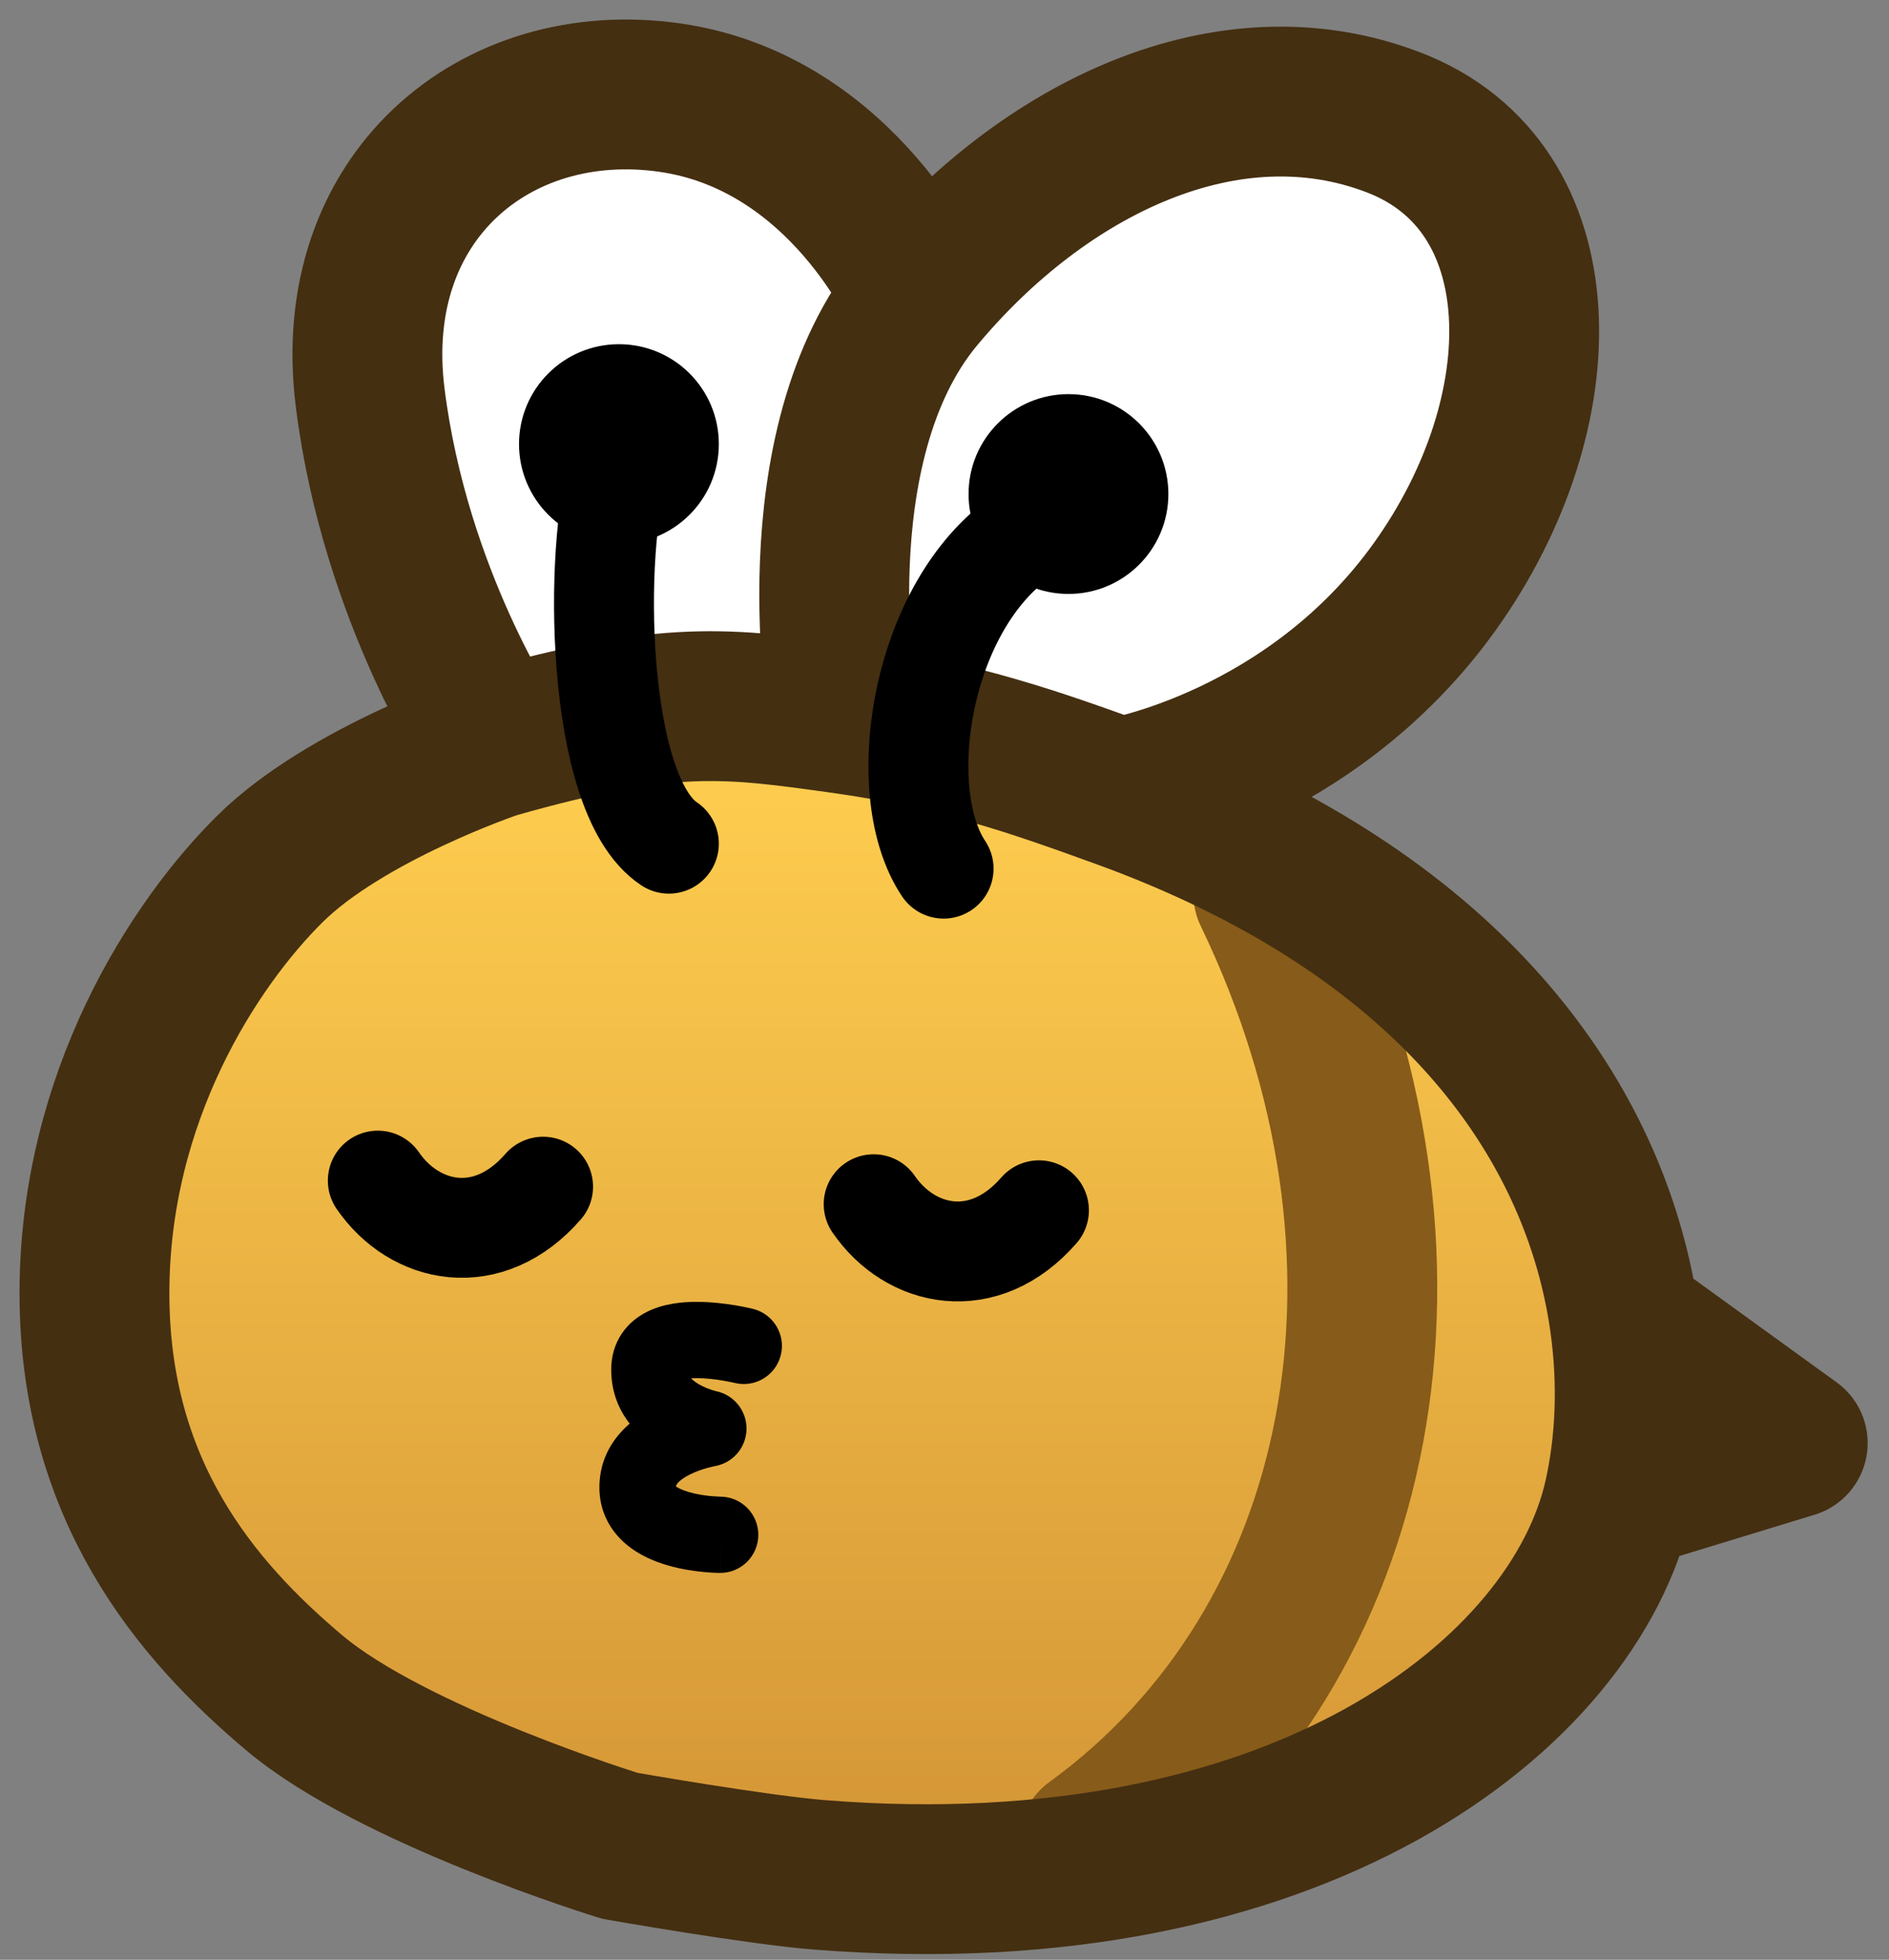 <svg width="80" height="83" viewBox="0 0 80 83" fill="none" xmlns="http://www.w3.org/2000/svg">
<rect x="0" y="0" width="80" height="83" fill="#808080" stroke="none"/>
<path d="M69.861 57.09C70.245 59.822 70.089 62.369 69.617 64.493C67.749 72.9 55.981 82.132 35.771 80.532C33.097 80.32 27.309 79.301 27.309 79.301C27.309 79.301 17.71 76.351 13.519 72.821C9.329 69.291 5.058 64.225 5.058 55.898C5.058 47.571 9.289 41.09 12.502 37.917C15.714 34.744 21.981 32.629 21.981 32.629C27.269 31.571 35.318 31.366 36.788 31.571C41.192 32.33 45.09 33.485 48.463 34.705C49.968 35.249 51.377 35.833 52.694 36.451C64.396 41.942 68.883 50.122 69.861 57.09Z" fill="url(#paint0_linear_17_1171)"/>
<path d="M53.712 37.846C61.115 53.196 57.942 69.577 46.308 78.038" stroke="#875B19" stroke-width="6.346" stroke-linecap="round" stroke-linejoin="round"/>
<path d="M39.02 12.596C44.308 6.25 52.09 2.482 59.116 5.192C66.142 7.902 66.142 17.421 60.853 24.825C55.565 32.229 47.481 33.576 47.481 33.576C44.108 32.356 40.21 31.201 35.806 30.442C34.336 30.237 26.287 30.442 20.999 31.5C20.999 31.5 16.808 25.288 15.75 16.826C14.693 8.365 21.039 3.076 28.443 4.134C35.847 5.192 39.02 12.596 39.02 12.596Z" fill="white"/>
<path d="M35.731 30.442C35.731 30.442 33.655 18.942 38.944 12.596M35.731 30.442C40.62 31.125 44.032 32.356 47.405 33.576M35.731 30.442C30.841 29.76 28.327 29.385 20.923 31.5M68.559 63.365C69.031 61.24 69.187 58.694 68.803 55.961M68.559 63.365L75.923 61.115L68.803 55.961M68.559 63.365C66.691 71.772 54.923 81.004 34.713 79.403C32.039 79.192 26.251 78.172 26.251 78.172C26.251 78.172 16.652 75.223 12.461 71.692C8.271 68.162 4 63.097 4 54.769C4 46.442 8.231 39.962 11.444 36.788C14.657 33.615 20.923 31.5 20.923 31.5M68.803 55.961C67.825 48.993 63.338 40.813 51.636 35.322C50.319 34.704 48.911 34.12 47.405 33.576M38.944 12.596C44.232 6.249 52.014 2.481 59.04 5.192C66.066 7.902 66.066 17.421 60.777 24.825C55.489 32.229 47.405 33.576 47.405 33.576M38.944 12.596C38.944 12.596 35.771 5.192 28.367 4.134C20.963 3.076 14.617 8.365 15.675 16.826C16.732 25.288 20.923 31.5 20.923 31.5" stroke="#442F11" stroke-width="6.346" stroke-linecap="round" stroke-linejoin="round"/>
<path d="M28.327 35.731C25.154 33.615 25.154 23.038 26.212 19.865M39.962 36.788C37.846 33.615 38.904 26.212 42.851 23.038" stroke="black" stroke-width="4.231" stroke-linecap="round"/>
<circle cx="26.212" cy="18.808" r="4.231" fill="black"/>
<circle cx="45.25" cy="20.923" r="4.231" fill="black"/>
<path d="M16 50C17.556 52.267 20.667 52.938 23 50.257" stroke="black" stroke-width="4.231" stroke-linecap="round"/>
<path d="M37 51C38.556 53.267 41.667 53.938 44 51.257" stroke="black" stroke-width="4.231" stroke-linecap="round"/>
<path d="M31.108 58.567C31.974 58.783 32.85 58.257 33.067 57.392C33.283 56.526 32.757 55.65 31.892 55.433L31.108 58.567ZM30 60.5L30.265 62.093C31.035 61.965 31.602 61.306 31.615 60.526C31.627 59.746 31.081 59.069 30.317 58.916L30 60.5ZM30.5 66.615C31.392 66.615 32.115 65.892 32.115 65C32.115 64.108 31.392 63.385 30.5 63.385L30.5 66.615ZM31.5 57C31.892 55.433 31.891 55.433 31.891 55.433C31.891 55.433 31.89 55.433 31.89 55.433C31.89 55.433 31.889 55.432 31.888 55.432C31.887 55.432 31.885 55.431 31.883 55.431C31.879 55.43 31.874 55.429 31.868 55.428C31.857 55.425 31.841 55.421 31.822 55.416C31.784 55.408 31.731 55.396 31.666 55.382C31.537 55.354 31.356 55.318 31.14 55.282C30.718 55.212 30.122 55.135 29.5 55.135C28.918 55.135 28.115 55.199 27.403 55.556C27.024 55.745 26.627 56.039 26.328 56.487C26.023 56.945 25.885 57.467 25.885 58H29.115C29.115 58.033 29.102 58.149 29.016 58.279C28.936 58.398 28.851 58.443 28.847 58.444C28.846 58.445 28.859 58.439 28.892 58.429C28.924 58.419 28.97 58.408 29.031 58.398C29.155 58.377 29.313 58.365 29.5 58.365C29.878 58.365 30.282 58.413 30.61 58.468C30.769 58.495 30.901 58.521 30.99 58.54C31.034 58.55 31.068 58.557 31.088 58.562C31.098 58.564 31.105 58.566 31.109 58.567C31.11 58.567 31.111 58.568 31.111 58.568C31.111 58.568 31.111 58.567 31.11 58.567C31.11 58.567 31.11 58.567 31.11 58.567C31.109 58.567 31.109 58.567 31.109 58.567C31.109 58.567 31.108 58.567 31.5 57ZM25.885 58C25.885 59.803 27.051 60.864 27.919 61.385C28.361 61.65 28.789 61.82 29.099 61.923C29.256 61.975 29.39 62.013 29.49 62.039C29.541 62.052 29.582 62.062 29.615 62.069C29.631 62.073 29.645 62.076 29.657 62.078C29.662 62.079 29.667 62.08 29.672 62.081C29.674 62.082 29.676 62.082 29.678 62.083C29.679 62.083 29.68 62.083 29.681 62.083C29.681 62.083 29.682 62.083 29.682 62.083C29.683 62.084 29.683 62.084 30 60.5C30.317 58.916 30.317 58.916 30.318 58.917C30.318 58.917 30.319 58.917 30.319 58.917C30.32 58.917 30.32 58.917 30.321 58.917C30.322 58.917 30.323 58.918 30.325 58.918C30.327 58.918 30.328 58.919 30.329 58.919C30.331 58.919 30.331 58.919 30.329 58.919C30.325 58.918 30.313 58.915 30.295 58.91C30.258 58.901 30.197 58.884 30.12 58.858C29.961 58.805 29.764 58.725 29.581 58.615C29.199 58.386 29.115 58.197 29.115 58H25.885ZM30 60.5C29.735 58.907 29.734 58.907 29.733 58.907C29.733 58.907 29.733 58.907 29.732 58.907C29.732 58.907 29.731 58.908 29.73 58.908C29.728 58.908 29.726 58.908 29.724 58.909C29.72 58.909 29.715 58.91 29.709 58.911C29.698 58.913 29.684 58.916 29.666 58.919C29.633 58.926 29.587 58.934 29.533 58.946C29.424 58.97 29.275 59.004 29.099 59.053C28.753 59.149 28.274 59.307 27.778 59.556C26.874 60.007 25.385 61.047 25.385 63H28.615C28.615 62.953 28.626 62.743 29.222 62.444C29.476 62.318 29.747 62.226 29.963 62.165C30.069 62.136 30.154 62.116 30.209 62.105C30.237 62.099 30.256 62.095 30.266 62.093C30.271 62.092 30.273 62.092 30.273 62.092C30.273 62.092 30.273 62.092 30.271 62.092C30.271 62.092 30.27 62.092 30.269 62.092C30.268 62.093 30.268 62.093 30.267 62.093C30.267 62.093 30.267 62.093 30.267 62.093C30.266 62.093 30.265 62.093 30 60.5ZM25.385 63C25.385 64.046 25.87 64.846 26.496 65.382C27.073 65.877 27.761 66.147 28.306 66.303C28.871 66.464 29.413 66.54 29.8 66.576C29.997 66.595 30.163 66.605 30.284 66.61C30.344 66.612 30.393 66.614 30.43 66.614C30.448 66.615 30.463 66.615 30.475 66.615C30.481 66.615 30.486 66.615 30.49 66.615C30.492 66.615 30.494 66.615 30.496 66.615C30.497 66.615 30.497 66.615 30.498 66.615C30.498 66.615 30.499 66.615 30.499 66.615C30.5 66.615 30.5 66.615 30.5 65C30.5 63.385 30.5 63.385 30.501 63.385C30.501 63.385 30.501 63.385 30.502 63.385C30.502 63.385 30.503 63.385 30.503 63.385C30.504 63.385 30.504 63.385 30.505 63.385C30.506 63.385 30.506 63.385 30.505 63.385C30.503 63.385 30.499 63.385 30.491 63.385C30.477 63.385 30.451 63.384 30.416 63.382C30.344 63.38 30.237 63.373 30.106 63.361C29.837 63.335 29.504 63.286 29.194 63.197C28.864 63.103 28.677 62.998 28.598 62.93C28.569 62.905 28.579 62.906 28.595 62.938C28.614 62.976 28.615 63.005 28.615 63H25.385Z" fill="black"/>
<defs>
<linearGradient id="paint0_linear_17_1171" x1="37.567" y1="31.5" x2="37.567" y2="80.715" gradientUnits="userSpaceOnUse">
<stop stop-color="#FFCE4F"/>
<stop offset="1" stop-color="#D29335"/>
</linearGradient>
</defs>
</svg>
